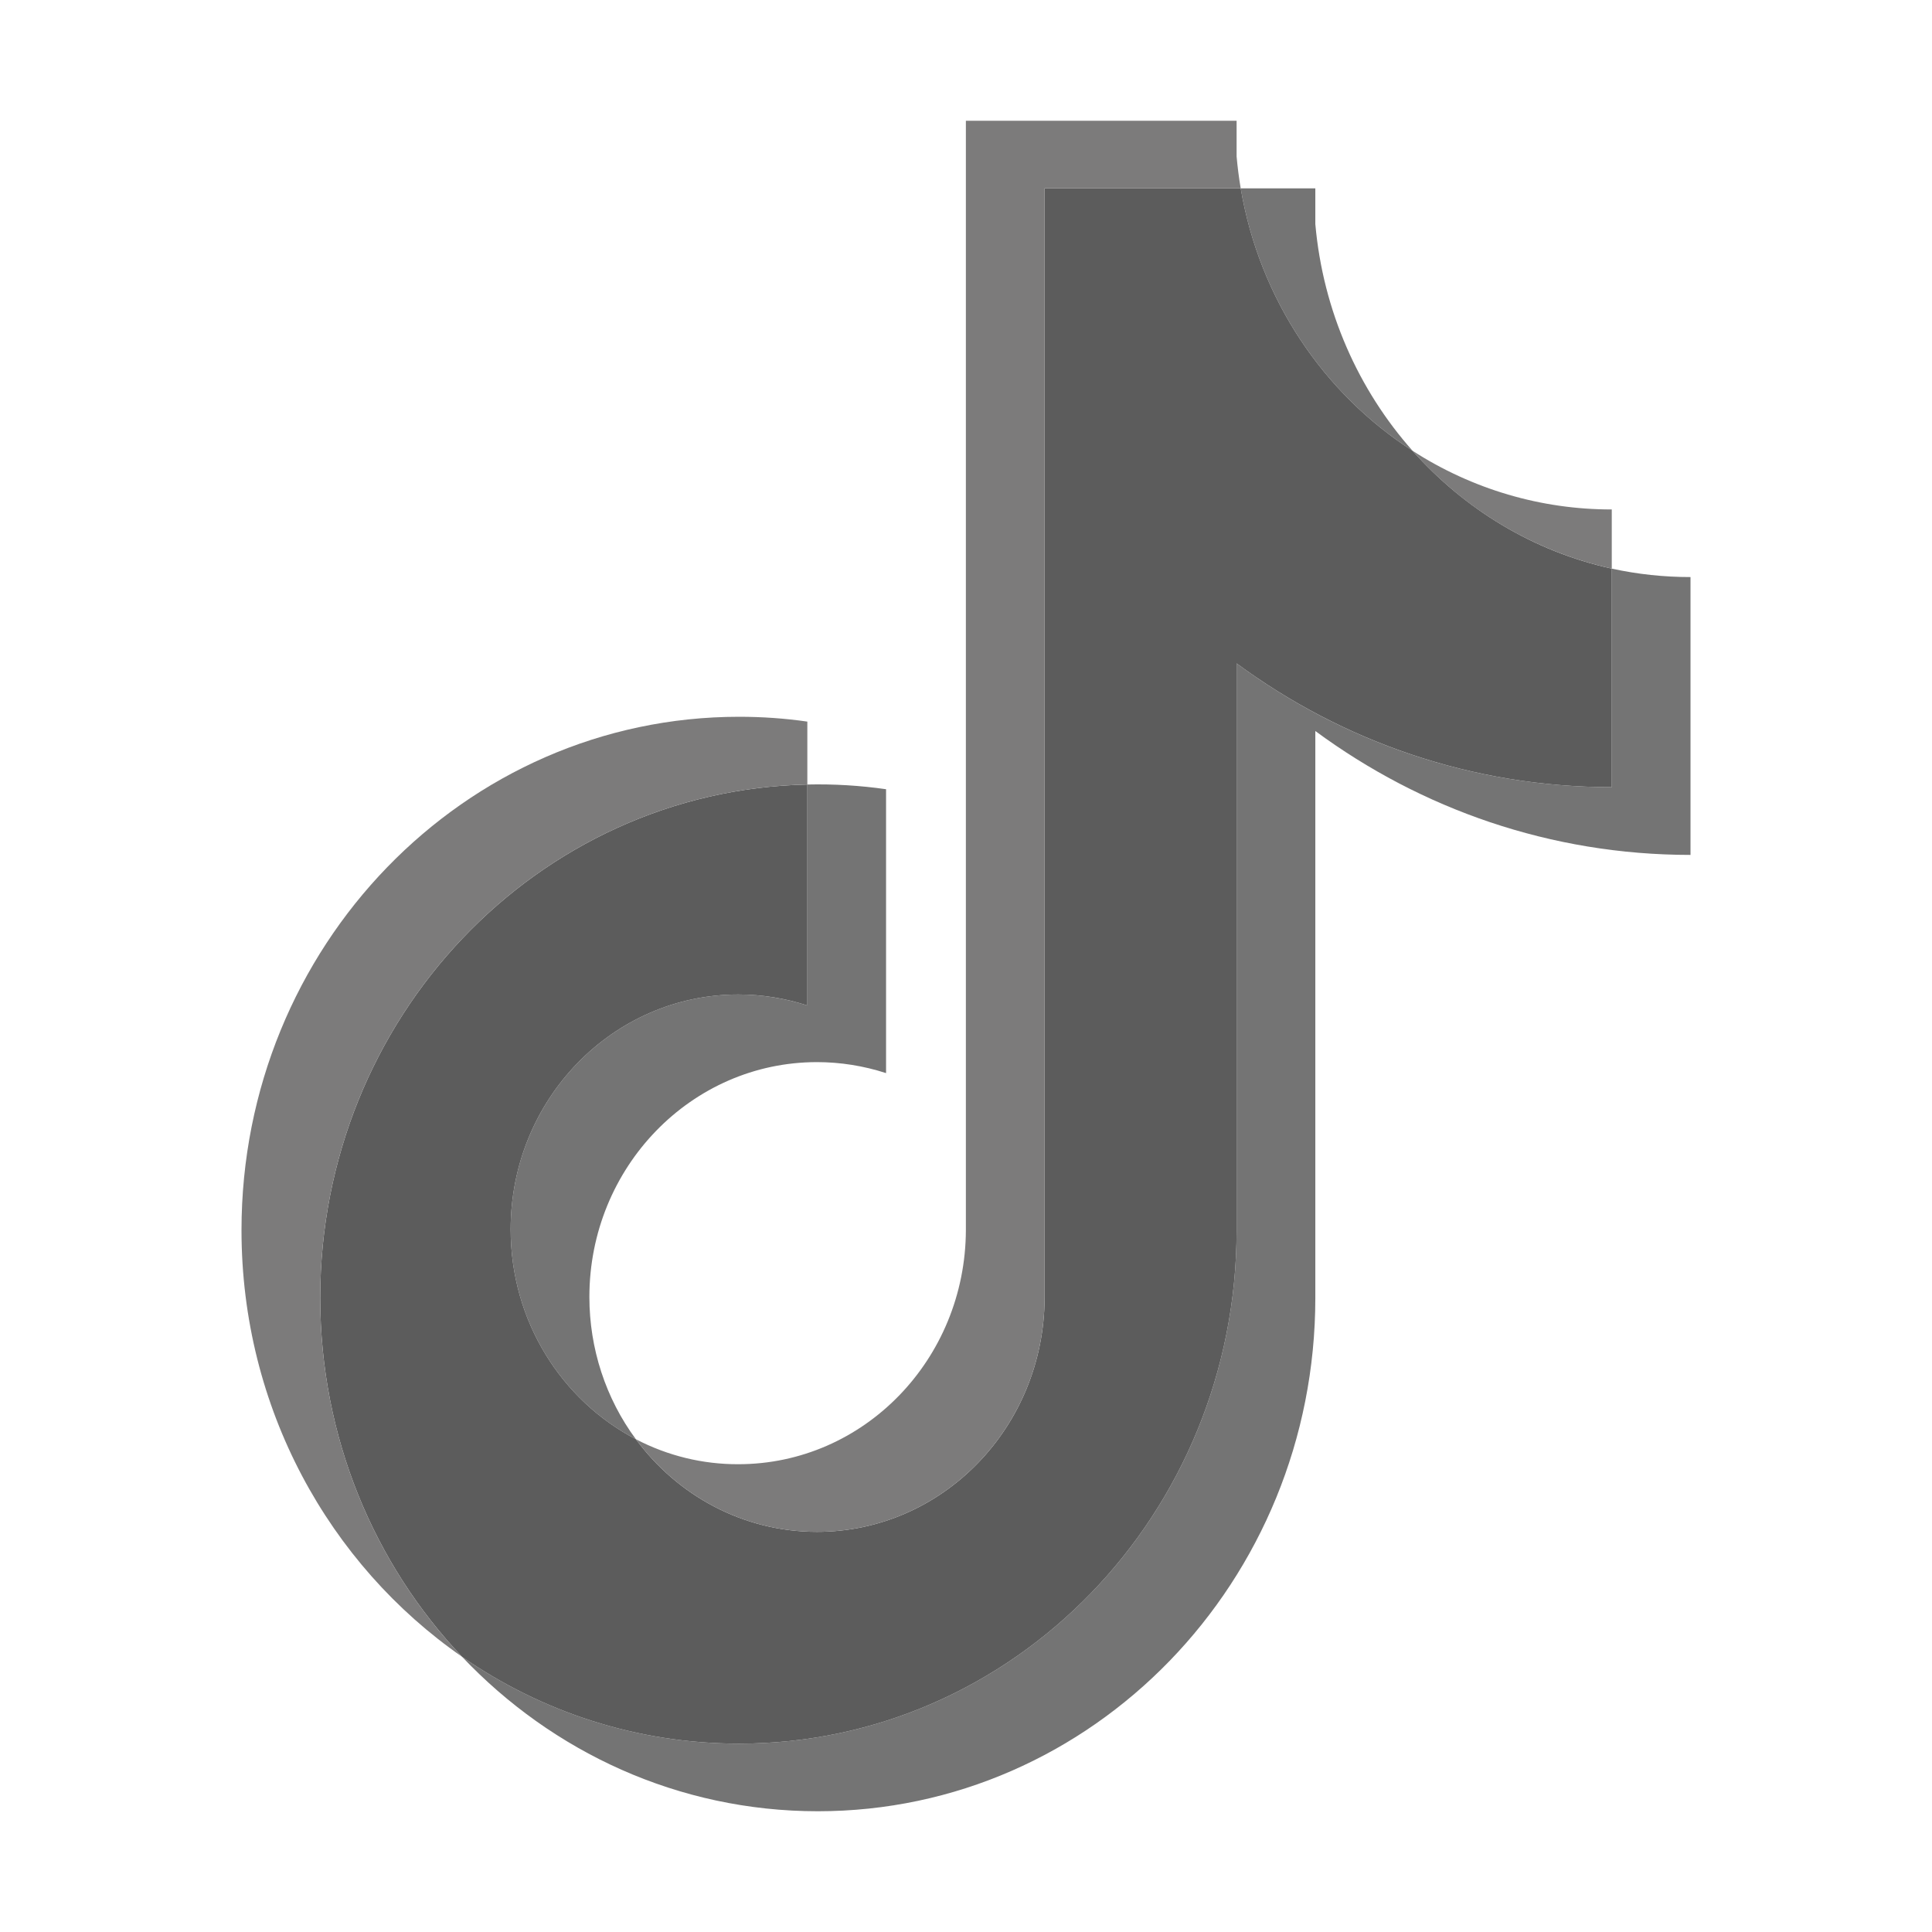 <svg width="16" height="16" viewBox="0 0 16 16" fill="none" xmlns="http://www.w3.org/2000/svg">
<path d="M10.893 6.054C11.769 6.7 12.841 7.08 14 7.08V4.779C13.781 4.779 13.562 4.756 13.348 4.709V6.519C12.189 6.519 11.117 6.14 10.241 5.494V10.188C10.241 12.536 8.396 14.44 6.121 14.44C5.271 14.44 4.482 14.175 3.827 13.721C4.575 14.51 5.618 15 6.773 15C9.049 15 10.893 13.096 10.893 10.748V6.054H10.893ZM11.698 3.733C11.251 3.229 10.957 2.577 10.893 1.856V1.56H10.275C10.431 2.476 10.961 3.259 11.698 3.733H11.698ZM5.266 11.919C5.016 11.581 4.881 11.167 4.881 10.741C4.881 9.667 5.725 8.796 6.766 8.796C6.96 8.796 7.153 8.827 7.338 8.887V6.536C7.122 6.505 6.904 6.492 6.686 6.497V8.327C6.501 8.267 6.308 8.236 6.114 8.236C5.073 8.236 4.229 9.107 4.229 10.181C4.229 10.941 4.651 11.598 5.266 11.919Z" fill="#747474"/>
<path d="M10.241 5.494C11.117 6.139 12.189 6.519 13.348 6.519V4.709C12.701 4.567 12.129 4.218 11.698 3.733C10.961 3.259 10.431 2.476 10.275 1.56H8.651V10.748C8.647 11.819 7.805 12.686 6.766 12.686C6.154 12.686 5.61 12.385 5.266 11.919C4.651 11.598 4.229 10.941 4.229 10.181C4.229 9.107 5.073 8.236 6.114 8.236C6.313 8.236 6.506 8.268 6.686 8.327V6.497C4.45 6.545 2.652 8.43 2.652 10.748C2.652 11.905 3.1 12.954 3.827 13.721C4.482 14.175 5.271 14.44 6.121 14.44C8.396 14.44 10.241 12.536 10.241 10.188V5.494L10.241 5.494Z" fill="#5C5C5C"/>
<path d="M13.348 4.709V4.219C12.764 4.22 12.193 4.052 11.698 3.733C12.136 4.228 12.713 4.569 13.348 4.709ZM10.275 1.56C10.26 1.472 10.249 1.384 10.241 1.296V1H7.999V10.188C7.995 11.259 7.153 12.126 6.114 12.126C5.819 12.127 5.529 12.056 5.266 11.919C5.61 12.385 6.154 12.686 6.766 12.686C7.805 12.686 8.647 11.819 8.651 10.748V6.154V1.56L10.275 1.56ZM6.686 6.497V5.976C6.499 5.949 6.31 5.936 6.121 5.936C3.845 5.936 2 7.84 2 10.188C2 11.66 2.725 12.957 3.827 13.721C3.1 12.954 2.652 11.905 2.652 10.748C2.652 8.43 4.45 6.545 6.686 6.497Z" fill="#7C7B7B"/>
</svg>
